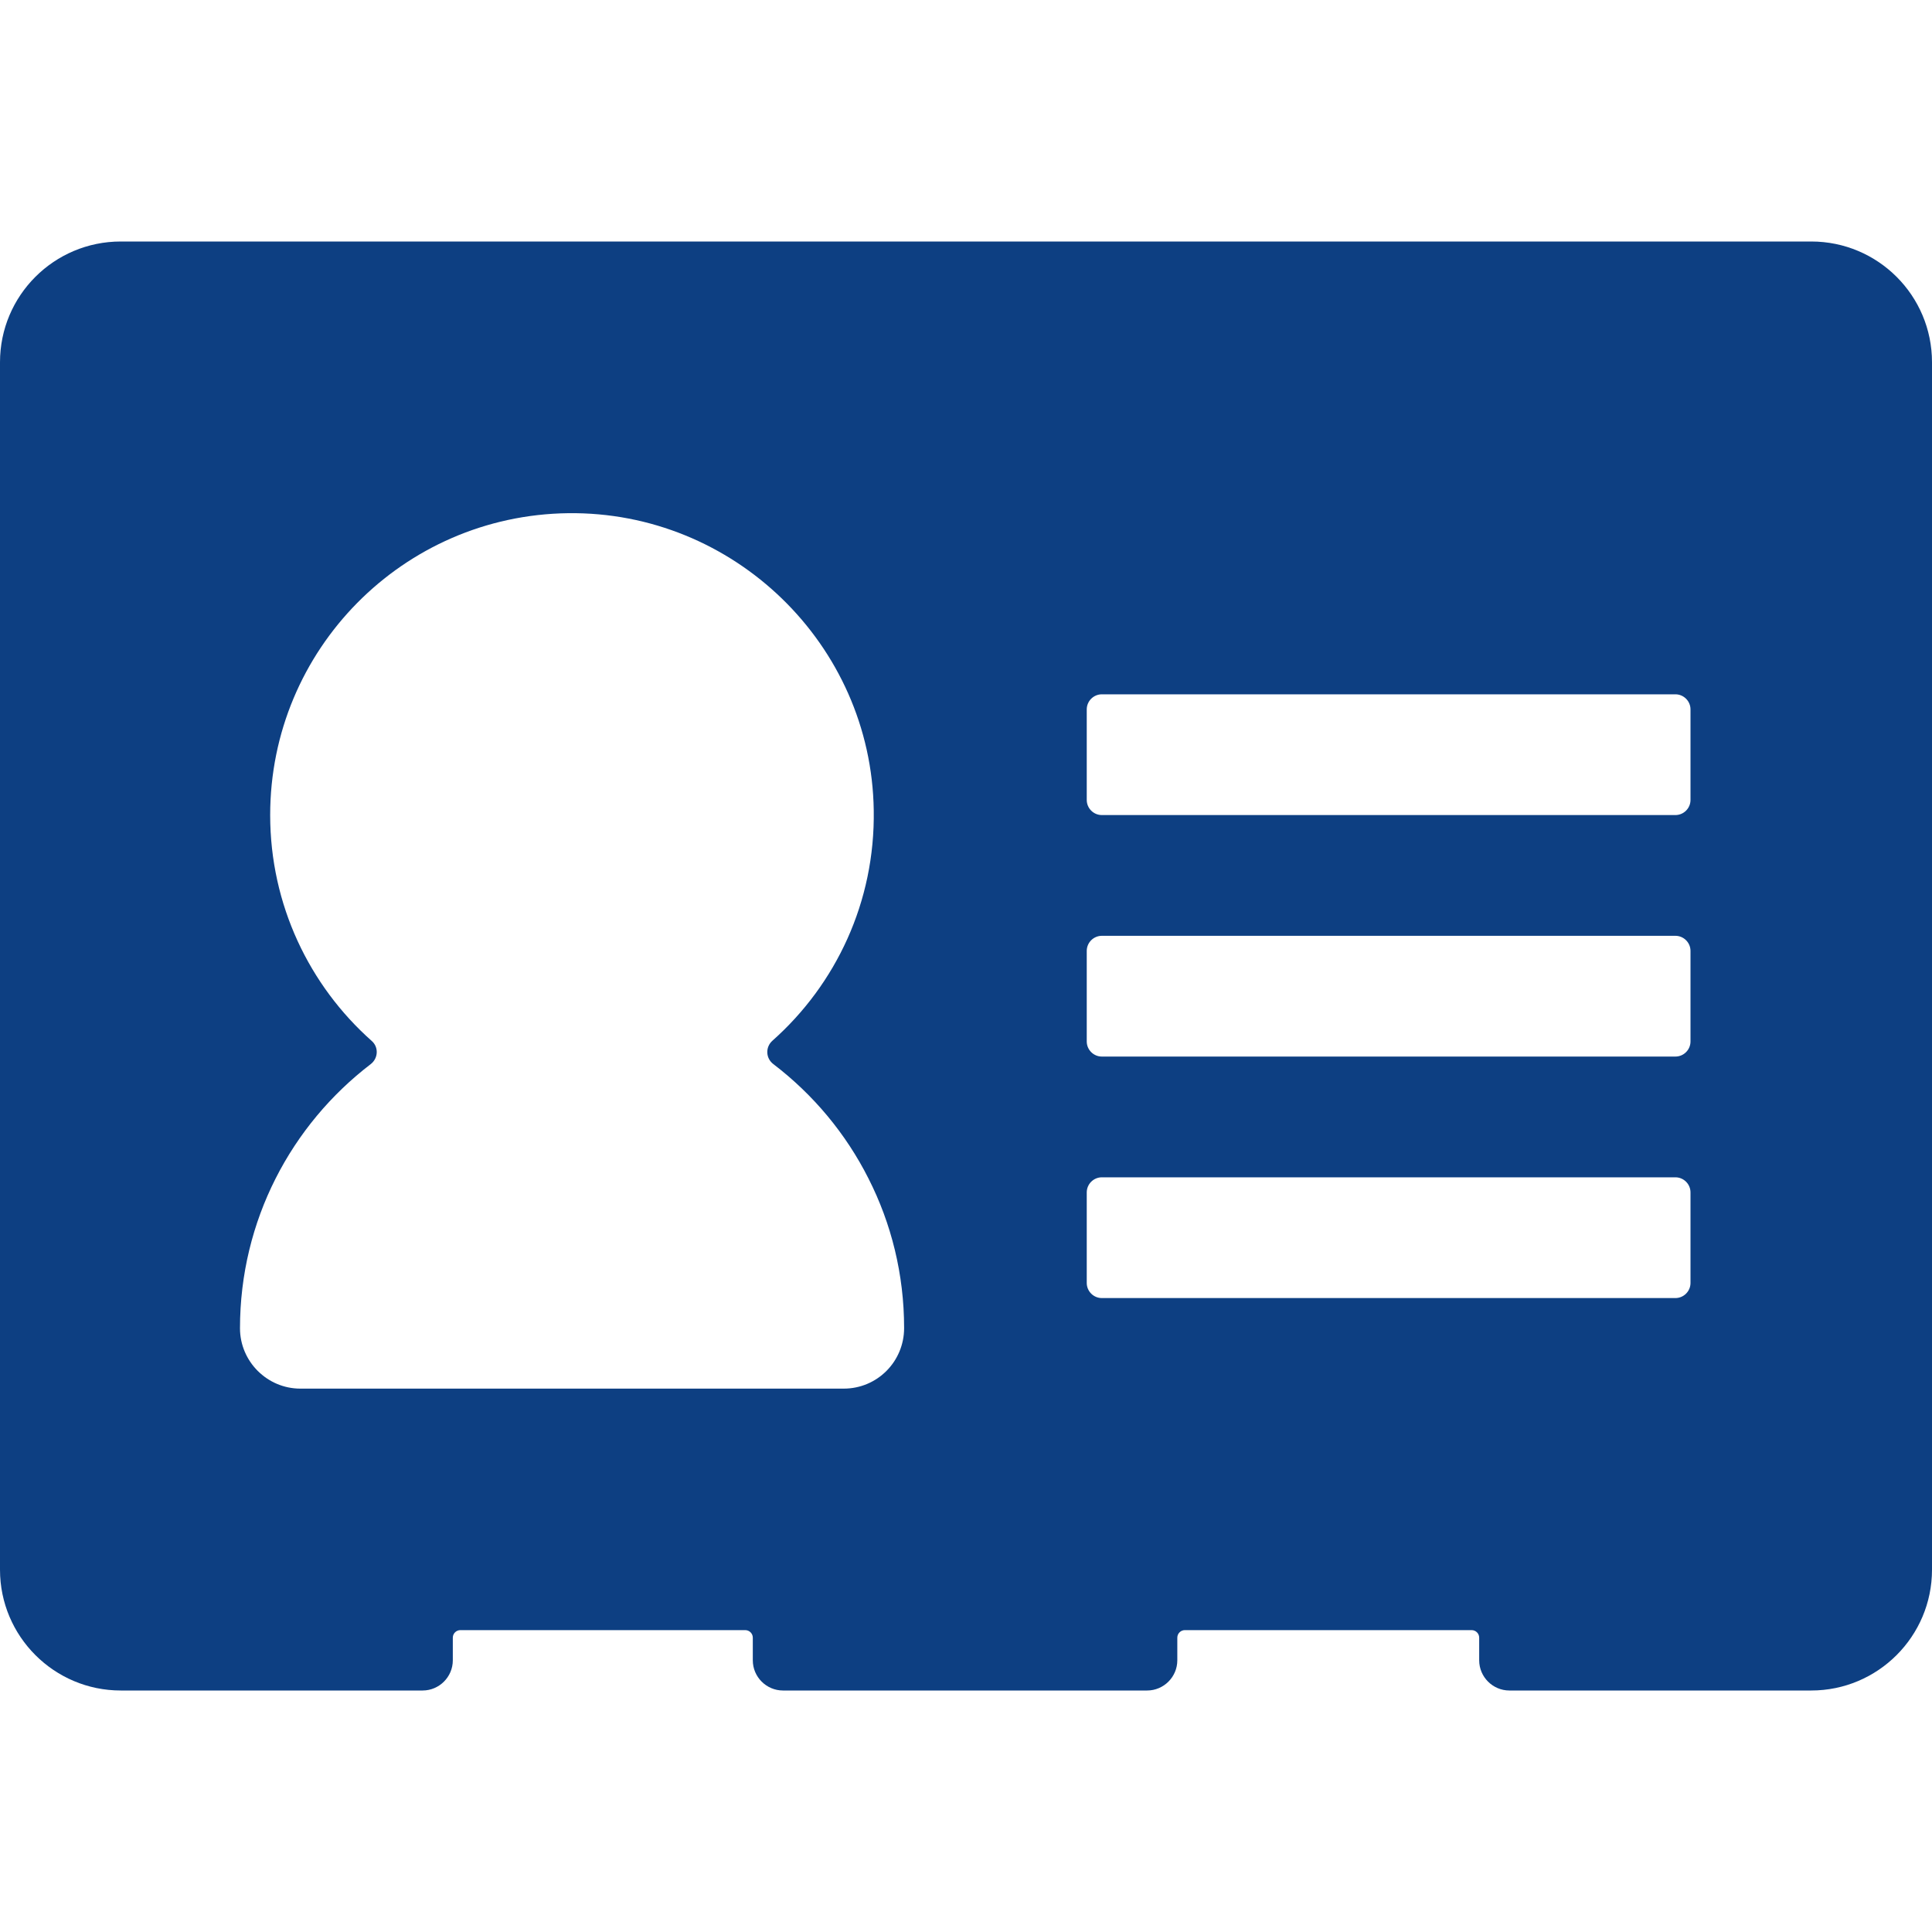 <?xml version="1.0" standalone="no"?><!DOCTYPE svg PUBLIC "-//W3C//DTD SVG 1.1//EN" "http://www.w3.org/Graphics/SVG/1.1/DTD/svg11.dtd"><svg t="1626776934630" class="icon" viewBox="0 0 1024 1024" version="1.1" xmlns="http://www.w3.org/2000/svg" p-id="48487" data-spm-anchor-id="a313x.7781069.0.i158" xmlns:xlink="http://www.w3.org/1999/xlink" width="200" height="200"><defs><style type="text/css"></style></defs><path d="M960 128H64c-35.3 0-64 28.6-64 64v640c0 35.3 28.7 64 64 64h160c8.8 0 16-7.2 16-16v-12c0-2.2 1.8-4 4-4h151c2.2 0 4 1.8 4 4v12c0 8.8 7.2 16 16 16h193c8.8 0 16-7.2 16-16v-12c0-2.2 1.8-4 4-4h152c2.2 0 4 1.8 4 4v12c0 8.8 7.2 16 16 16h160c35.3 0 64-28.7 64-64V192c0-35.4-28.7-64-64-64zM576 680v-48c0-4.4 3.6-8 8-8h304c4.4 0 8 3.6 8 8v48c0 4.4-3.6 8-8 8H584c-4.4 0-8-3.6-8-8z m0-128v-48c0-4.4 3.6-8 8-8h304c4.4 0 8 3.6 8 8v48c0 4.4-3.6 8-8 8H584c-4.4 0-8-3.6-8-8z m320-128c0 4.4-3.6 8-8 8H584c-4.4 0-8-3.6-8-8v-48c0-4.4 3.6-8 8-8h304c4.4 0 8 3.6 8 8v48zM447.2 736h-288c-8.8 0-16.8-3.6-22.6-9.4-5.8-5.8-9.4-13.8-9.4-22.6 0-57.1 27.2-107.8 69.3-140 4-3.1 4.3-9 0.5-12.3-33-29.3-53.8-72.1-53.8-119.7 0-87.7 70.5-158.9 157.9-160 87.8-1.1 160.7 69.6 162 157.4 0.8 48.6-20.1 92.4-53.7 122.2-3.8 3.4-3.6 9.3 0.5 12.4 21.1 16.1 38.4 36.8 50.4 60.6 12.1 23.8 18.9 50.8 18.9 79.3 0 17.8-14.3 32.1-32 32.1z" p-id="48488" data-spm-anchor-id="a313x.7781069.0.i159" class="selected" fill="#0d3f82"></path></svg>